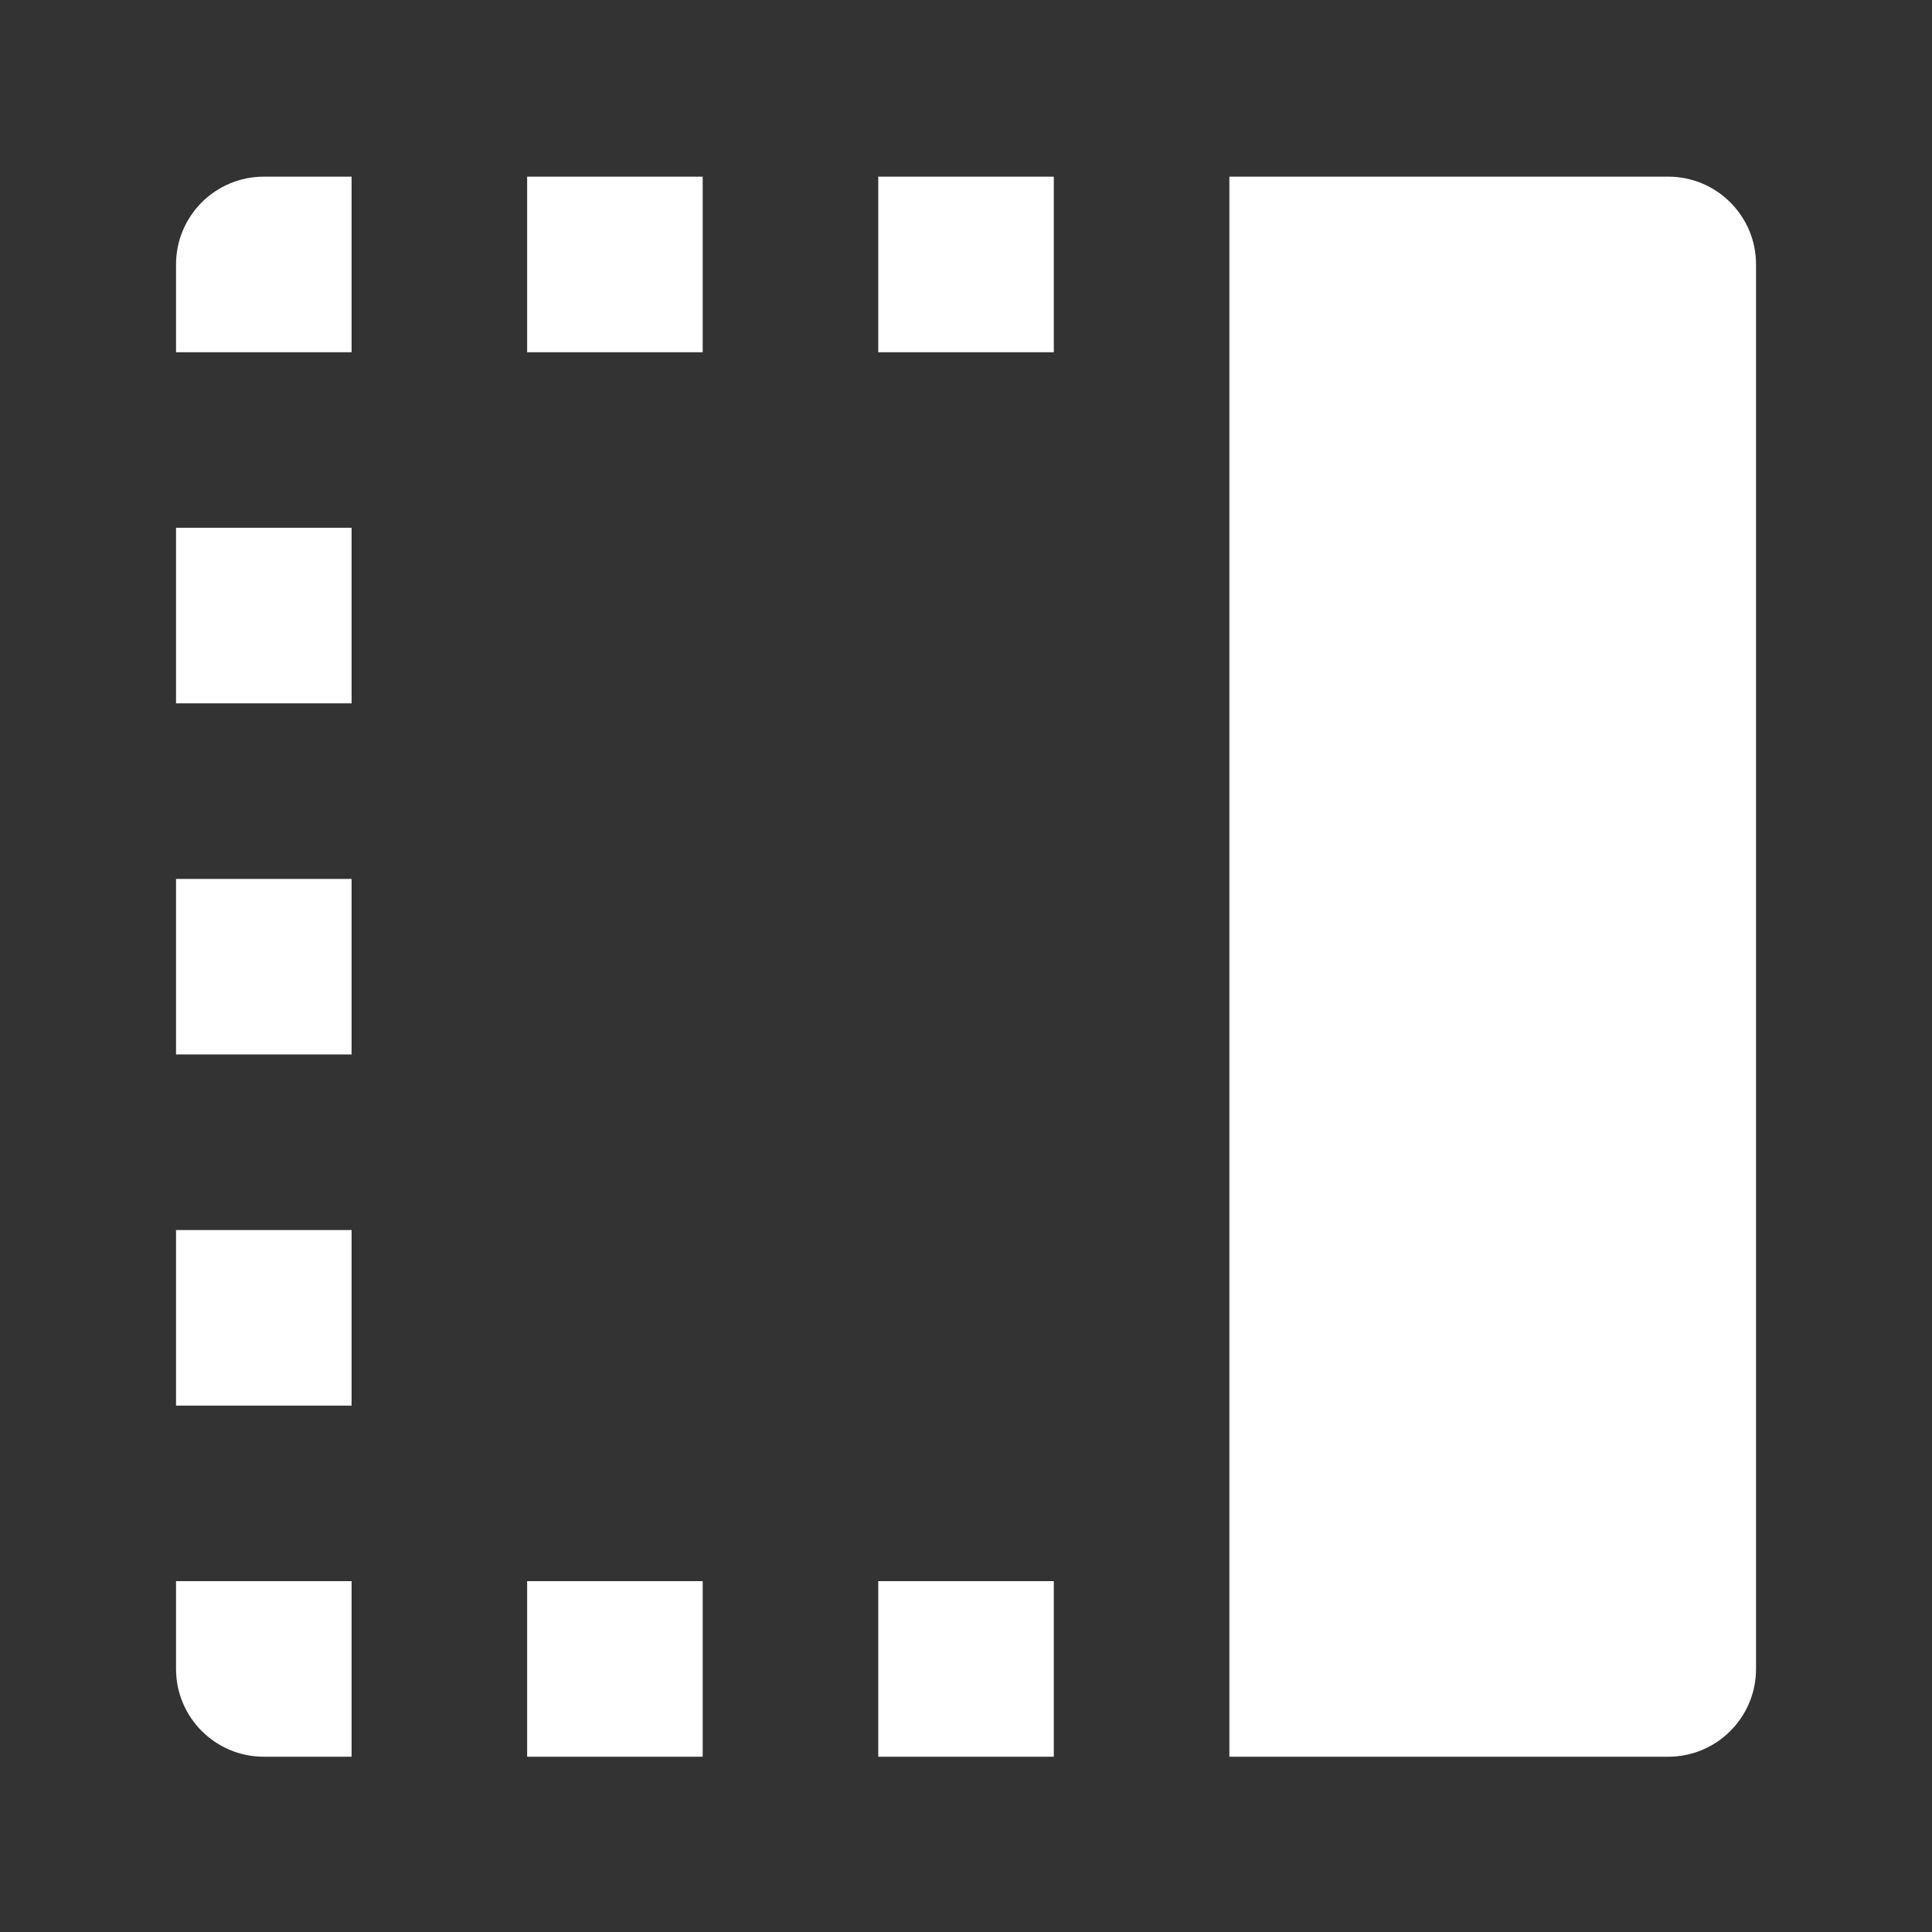 <?xml version="1.0" encoding="UTF-8" standalone="no"?>
<!DOCTYPE svg PUBLIC "-//W3C//DTD SVG 1.1//EN" "http://www.w3.org/Graphics/SVG/1.1/DTD/svg11.dtd">
<svg width="100%" height="100%" viewBox="0 0 800 800" version="1.1" xmlns="http://www.w3.org/2000/svg" xmlns:xlink="http://www.w3.org/1999/xlink" xml:space="preserve" xmlns:serif="http://www.serif.com/" style="fill-rule:evenodd;clip-rule:evenodd;stroke-linejoin:round;stroke-miterlimit:2;">
    <rect x="0" y="0" width="800" height="800" fill="#333333" stroke="none"/>
    <g transform="matrix(-3.69384e-17,-0.603,-0.617,3.77835e-17,566.491,727.423)">
        <path d="M120.559,682.182L120.559,800L60.257,800C27,800 0,773.604 0,741.091L0,682.182L120.559,682.182ZM361.677,682.182L361.677,800L241.118,800L241.118,682.182L361.677,682.182ZM602.795,682.182L602.795,800L482.236,800L482.236,682.182L602.795,682.182ZM843.914,682.182L843.914,800L723.354,800L723.354,682.182L843.914,682.182ZM1085.03,682.182L1085.03,741.091C1085.03,773.604 1058.03,800 1024.78,800L964.473,800L964.473,682.182L1085.03,682.182ZM120.559,446.545L120.559,564.363L0,564.363L0,446.545L120.559,446.545ZM1085.03,446.545L1085.03,564.363L964.473,564.363L964.473,446.545L1085.03,446.545ZM120.559,210.908L120.559,328.727L0,328.727L0,210.908L120.559,210.908ZM1085.03,210.908L1085.03,328.727L964.473,328.727L964.473,210.908L1085.03,210.908ZM60.257,-260.365L1024.78,-260.365C1058.03,-260.365 1085.03,-233.969 1085.03,-201.456L1085.03,93.09L0,93.09L0,-201.456C0,-233.969 27,-260.365 60.257,-260.365Z" style="fill:white;"/>
    </g>
</svg>
